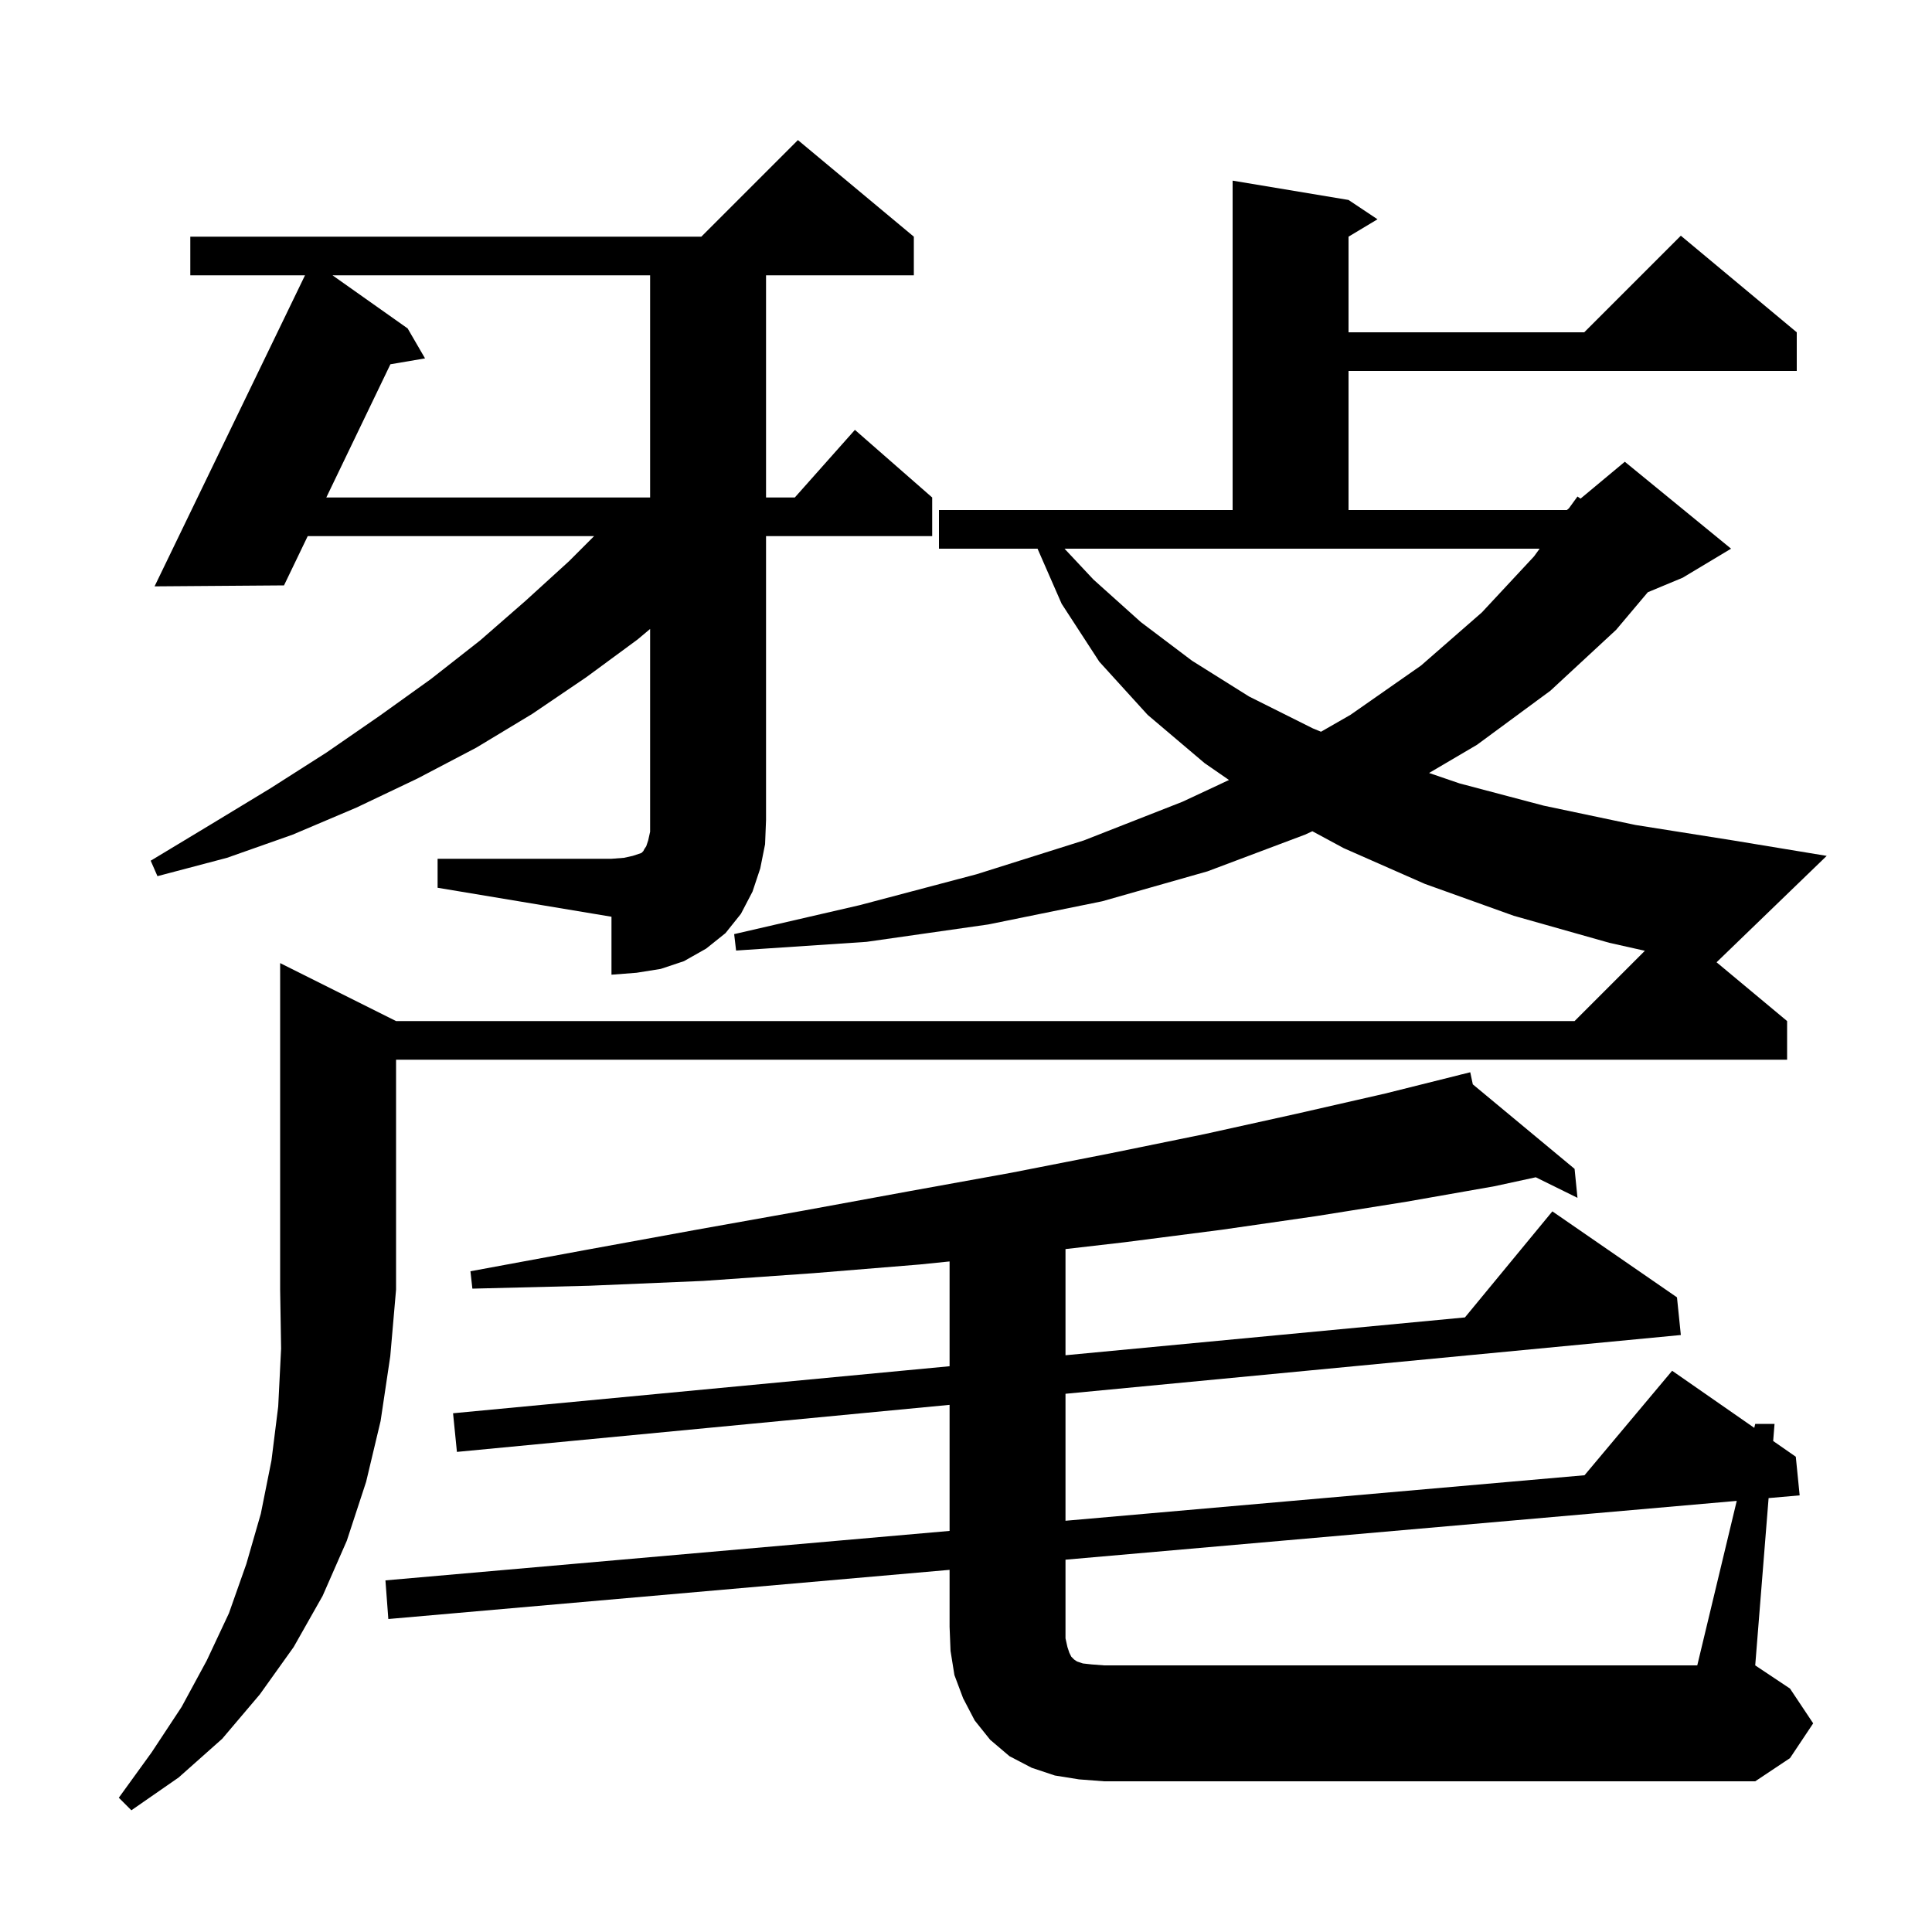 <svg xmlns="http://www.w3.org/2000/svg" xmlns:xlink="http://www.w3.org/1999/xlink" version="1.1" baseProfile="full" viewBox="0 0 200 200" width="200" height="200">
<g fill="black">
<path d="M 41.0 105.7 L 163.0 105.7 L 170.276 98.424 L 166.6 97.6 L 156.7 94.8 L 147.5 91.5 L 139.1 87.8 L 135.857 86.05 L 135.1 86.4 L 125.0 90.2 L 114.1 93.3 L 102.3 95.7 L 89.7 97.5 L 76.2 98.4 L 76.0 96.7 L 89.0 93.7 L 101.1 90.5 L 112.2 87.0 L 122.4 83.0 L 127.225 80.745 L 124.7 79.0 L 118.8 74.0 L 113.8 68.5 L 109.9 62.5 L 107.406 56.8 L 97.2 56.8 L 97.2 52.8 L 127.6 52.8 L 127.6 18.7 L 139.6 20.7 L 142.6 22.7 L 139.6 24.5 L 139.6 34.4 L 164.0 34.4 L 174.0 24.4 L 186.0 34.4 L 186.0 38.4 L 139.6 38.4 L 139.6 52.8 L 162.2 52.8 L 162.412 52.623 L 163.3 51.4 L 163.618 51.618 L 168.2 47.8 L 179.2 56.8 L 174.2 59.8 L 170.58 61.308 L 167.3 65.2 L 160.5 71.5 L 152.9 77.1 L 147.937 80.019 L 151.1 81.1 L 159.8 83.4 L 169.3 85.4 L 179.4 87.0 L 189.1 88.6 L 177.698 99.615 L 185.0 105.7 L 185.0 109.7 L 41.0 109.7 L 41.0 133.5 L 40.4 140.4 L 39.4 147.1 L 37.9 153.4 L 35.9 159.5 L 33.4 165.2 L 30.4 170.5 L 26.9 175.4 L 23.0 180.0 L 18.5 184.0 L 13.6 187.4 L 12.3 186.1 L 15.7 181.4 L 18.8 176.7 L 21.4 171.9 L 23.7 167.0 L 25.5 161.9 L 27.0 156.7 L 28.1 151.2 L 28.8 145.6 L 29.1 139.6 L 29.0 133.5 L 29.0 99.7 Z M 179.787 155.371 L 110.3 161.458 L 110.3 169.6 L 110.5 170.5 L 110.7 171.1 L 110.9 171.5 L 111.2 171.8 L 111.5 172.0 L 112.1 172.2 L 113.0 172.3 L 114.3 172.4 L 175.7 172.4 Z M 45.3 88.9 L 63.3 88.9 L 64.6 88.8 L 65.5 88.6 L 66.4 88.3 L 66.6 88.1 L 66.7 87.9 L 66.9 87.6 L 67.1 87.0 L 67.3 86.1 L 67.3 65.108 L 66.0 66.2 L 60.7 70.1 L 55.1 73.9 L 49.3 77.4 L 43.2 80.6 L 36.9 83.6 L 30.3 86.4 L 23.5 88.8 L 16.3 90.7 L 15.6 89.1 L 21.9 85.3 L 28.0 81.6 L 33.8 77.9 L 39.3 74.1 L 44.6 70.3 L 49.7 66.3 L 54.4 62.2 L 58.9 58.1 L 61.5 55.5 L 31.854 55.5 L 29.4 60.6 L 16.0 60.7 L 31.574 28.5 L 19.7 28.5 L 19.7 24.5 L 72.6 24.5 L 82.6 14.5 L 94.6 24.5 L 94.6 28.5 L 79.3 28.5 L 79.3 51.5 L 82.278 51.5 L 88.5 44.5 L 96.5 51.5 L 96.5 55.5 L 79.3 55.5 L 79.3 84.9 L 79.2 87.4 L 78.7 89.9 L 77.9 92.3 L 76.7 94.6 L 75.1 96.6 L 73.1 98.2 L 70.8 99.5 L 68.4 100.3 L 65.9 100.7 L 63.3 100.9 L 63.3 94.9 L 45.3 91.9 Z M 113.2 60.0 L 118.1 64.4 L 123.4 68.4 L 129.3 72.1 L 135.9 75.4 L 136.749 75.749 L 139.8 74.0 L 147.1 68.9 L 153.4 63.4 L 158.8 57.6 L 159.381 56.8 L 110.2 56.8 Z M 34.421 28.5 L 42.2 34.0 L 44.0 37.1 L 40.415 37.709 L 33.779 51.5 L 67.3 51.5 L 67.3 28.5 Z M 187.7 178.4 L 185.3 182.0 L 181.7 184.4 L 114.3 184.4 L 111.7 184.2 L 109.2 183.8 L 106.8 183.0 L 104.5 181.8 L 102.5 180.1 L 100.9 178.1 L 99.7 175.8 L 98.8 173.4 L 98.4 170.9 L 98.3 168.4 L 98.3 162.51 L 40.2 167.6 L 39.9 163.6 L 98.3 158.48 L 98.3 145.429 L 47.3 150.3 L 46.9 146.3 L 98.3 141.432 L 98.3 130.584 L 95.2 130.9 L 84.2 131.8 L 72.8 132.6 L 61.0 133.1 L 48.9 133.4 L 48.7 131.6 L 60.6 129.4 L 72.1 127.3 L 83.3 125.3 L 94.2 123.3 L 104.7 121.4 L 114.9 119.4 L 124.7 117.4 L 134.2 115.3 L 143.4 113.2 L 151.214 111.246 L 151.2 111.2 L 151.246 111.238 L 152.2 111.0 L 152.465 112.251 L 163.0 121.0 L 163.3 124.0 L 158.983 121.871 L 154.7 122.8 L 145.6 124.4 L 136.2 125.9 L 126.5 127.3 L 116.4 128.6 L 110.3 129.304 L 110.3 140.295 L 151.649 136.379 L 160.7 125.4 L 173.6 134.3 L 174.0 138.2 L 110.3 144.283 L 110.3 157.428 L 164.03 152.717 L 173.1 141.9 L 181.601 147.811 L 181.7 147.4 L 183.7 147.4 L 183.558 149.172 L 185.9 150.8 L 186.3 154.8 L 183.085 155.082 L 181.7 172.4 L 185.3 174.8 Z " />
</g>
</svg>
